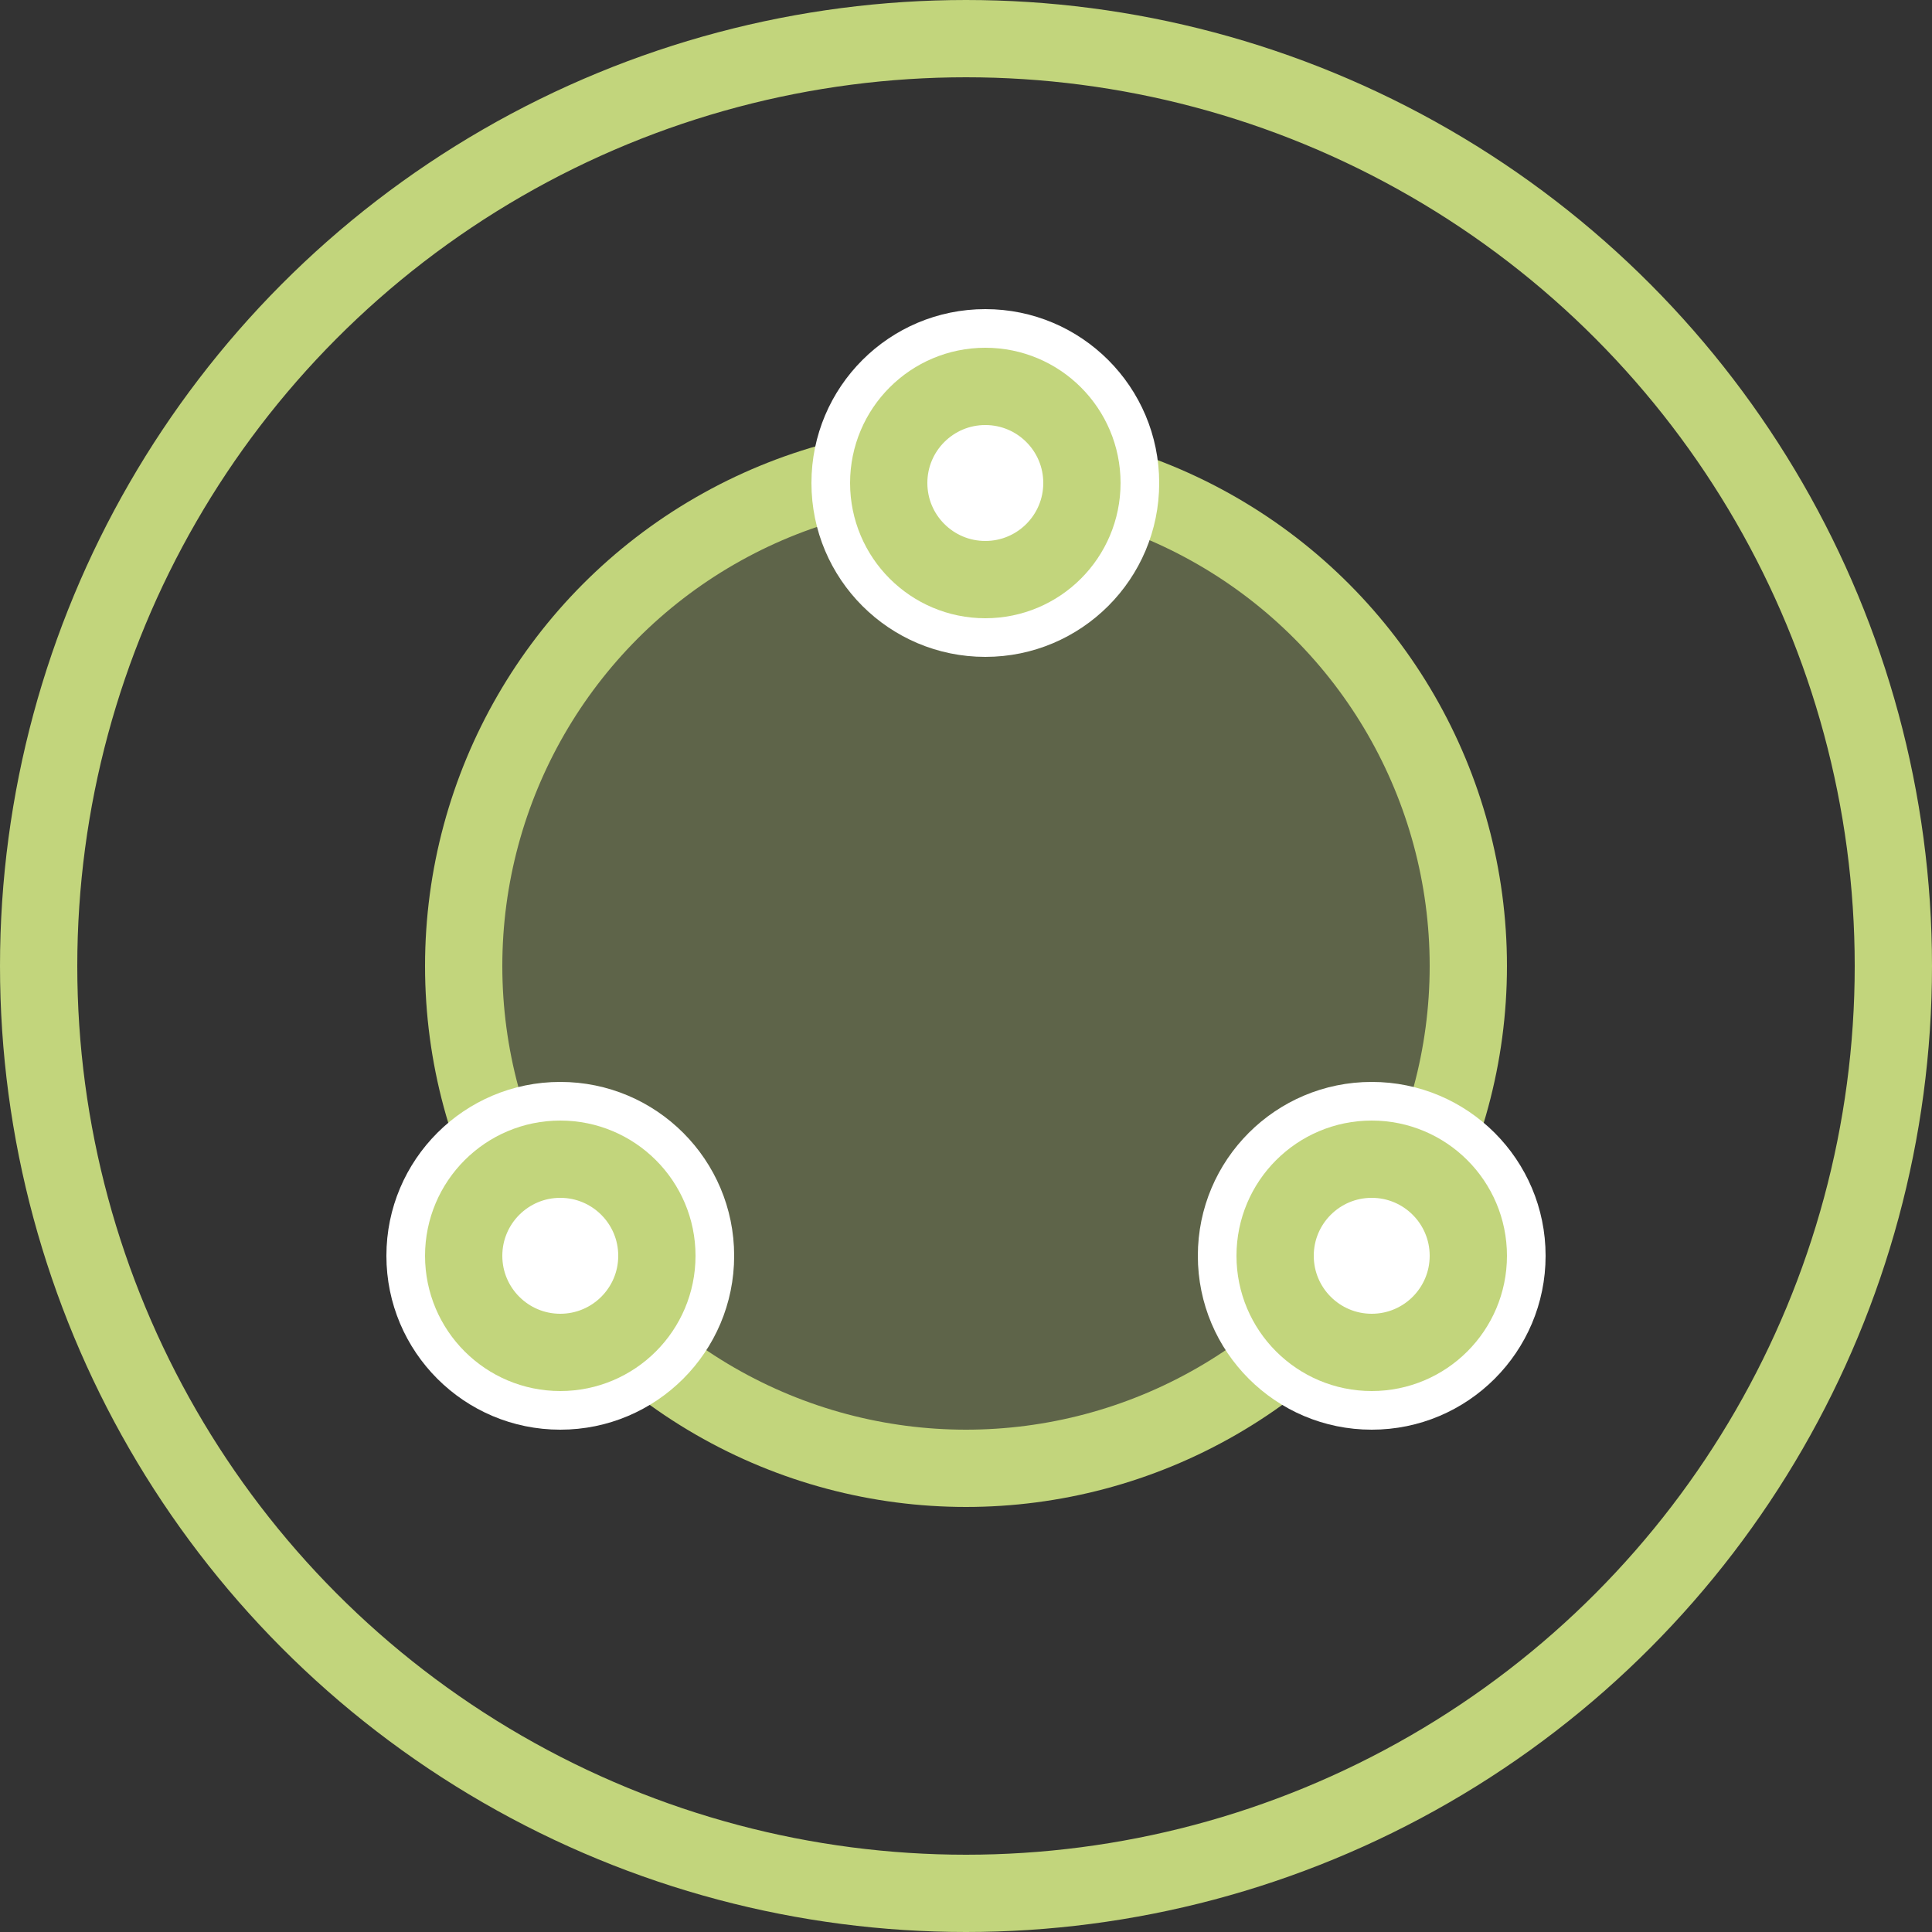 <svg width="50" height="50" viewBox="0 0 50 50" fill="none" xmlns="http://www.w3.org/2000/svg">
<rect x="0" y="0" width="50" height="50" fill="#333333" stroke="none"/>
<circle cx="25" cy="25" r="24" stroke="#C2D57C" stroke-width="2"/>
<circle cx="25" cy="25" r="13" fill="#C2D57C" fill-opacity="0.3" stroke="#C2D57C" stroke-width="2"/>
<circle cx="35.5" cy="32.5" r="4.5" fill="white"/>
<circle cx="35.5" cy="32.5" r="2.5" fill="white" stroke="#C2D57C" stroke-width="2"/>
<circle cx="25.5" cy="12.5" r="4.5" fill="white"/>
<circle cx="25.5" cy="12.5" r="2.5" fill="white" stroke="#C2D57C" stroke-width="2"/>
<circle cx="14.5" cy="32.5" r="4.5" fill="white"/>
<circle cx="14.5" cy="32.5" r="2.5" fill="white" stroke="#C2D57C" stroke-width="2"/>
</svg>
